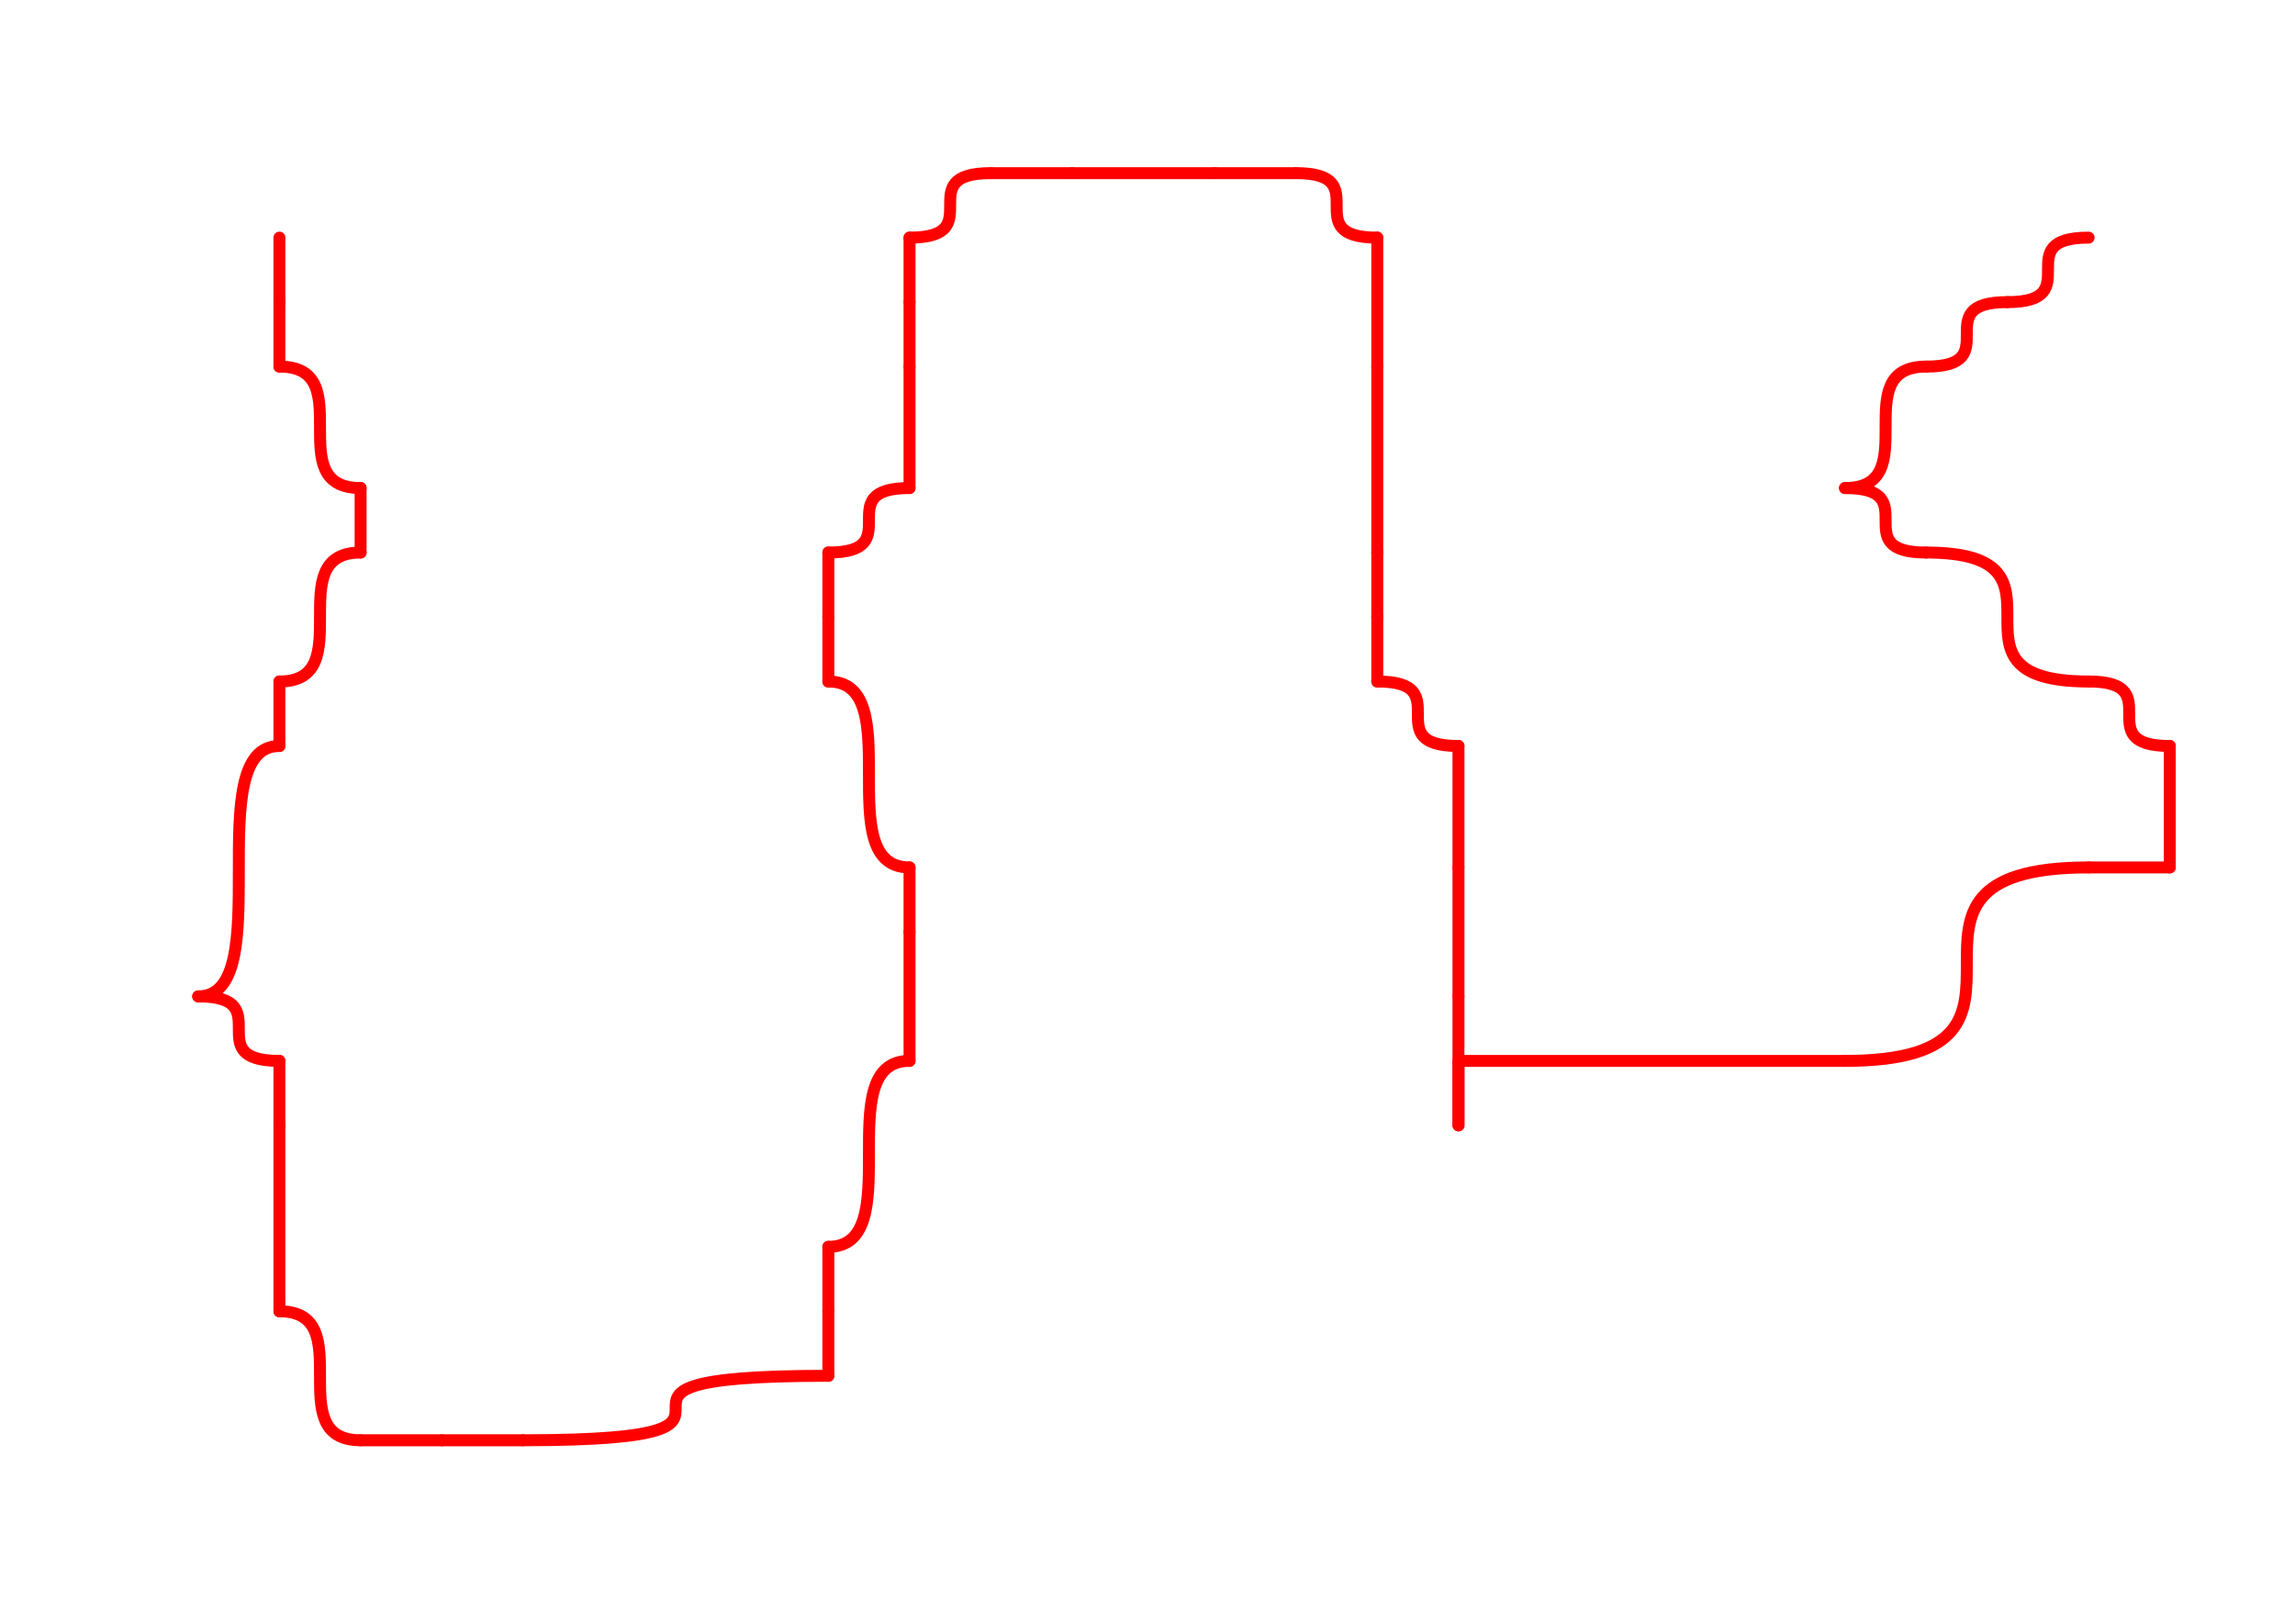 <?xml version="1.0"?>
<!DOCTYPE svg PUBLIC '-//W3C//DTD SVG 1.0//EN'
          'http://www.w3.org/TR/2001/REC-SVG-20010904/DTD/svg10.dtd'>
<svg xmlns:xlink="http://www.w3.org/1999/xlink" style="fill-opacity:1; color-rendering:auto; color-interpolation:auto; text-rendering:auto; stroke:black; stroke-linecap:square; stroke-miterlimit:10; shape-rendering:auto; stroke-opacity:1; fill:black; stroke-dasharray:none; font-weight:normal; stroke-width:1; font-family:'Dialog'; font-style:normal; stroke-linejoin:miter; font-size:12px; stroke-dashoffset:0; image-rendering:auto;" width="961" height="680" xmlns="http://www.w3.org/2000/svg"
><!--Generated by the Batik Graphics2D SVG Generator--><defs id="genericDefs"
  /><g
  ><g style="fill:red; stroke-width:5; stroke-linecap:round; stroke:red;"
    ><line y2="126.5" style="fill:none;" x1="117" x2="117" y1="99.5"
    /></g
    ><g style="fill:red; stroke-width:5; stroke-linecap:round; stroke:red;"
    ><line y2="153.5" style="fill:none;" x1="117" x2="117" y1="126.5"
      /><path style="fill:none;" d="M117 153.5 C151 153.5 117 204.357 151 204.357"
      /><line y2="231.357" style="fill:none;" x1="151" x2="151" y1="204.357"
      /><path style="fill:none;" d="M151 231.357 C117 231.357 151 285.357 117 285.357"
      /><line y2="312.357" style="fill:none;" x1="117" x2="117" y1="285.357"
      /><path style="fill:none;" d="M117 312.357 C83 312.357 117 417.214 83 417.214"
      /><path style="fill:none;" d="M83 417.214 C117 417.214 83 444.214 117 444.214"
      /><line y2="471.214" style="fill:none;" x1="117" x2="117" y1="444.214"
      /><line y2="549.071" style="fill:none;" x1="117" x2="117" y1="471.214"
      /><path style="fill:none;" d="M117 549.071 C151 549.071 117 603.071 151 603.071"
      /><line y2="603.071" style="fill:none;" x1="151" x2="185" y1="603.071"
      /><line y2="603.071" style="fill:none;" x1="185" x2="219" y1="603.071"
      /><path style="fill:none;" d="M219 603.071 C346.857 603.071 219 576.071 346.857 576.071"
      /><line y2="549.071" style="fill:none;" x1="346.857" x2="346.857" y1="576.071"
      /><line y2="522.071" style="fill:none;" x1="346.857" x2="346.857" y1="549.071"
      /><path style="fill:none;" d="M346.857 522.071 C380.857 522.071 346.857 444.214 380.857 444.214"
      /><line y2="390.214" style="fill:none;" x1="380.857" x2="380.857" y1="444.214"
      /><line y2="363.214" style="fill:none;" x1="380.857" x2="380.857" y1="390.214"
      /><path style="fill:none;" d="M380.857 363.214 C346.857 363.214 380.857 285.357 346.857 285.357"
      /><line y2="258.357" style="fill:none;" x1="346.857" x2="346.857" y1="285.357"
      /><line y2="231.357" style="fill:none;" x1="346.857" x2="346.857" y1="258.357"
      /><path style="fill:none;" d="M346.857 231.357 C380.857 231.357 346.857 204.357 380.857 204.357"
      /><line y2="153.5" style="fill:none;" x1="380.857" x2="380.857" y1="204.357"
      /><line y2="126.5" style="fill:none;" x1="380.857" x2="380.857" y1="153.5"
      /><line y2="99.5" style="fill:none;" x1="380.857" x2="380.857" y1="126.5"
      /><path style="fill:none;" d="M380.857 99.5 C414.857 99.5 380.857 72.5 414.857 72.5"
      /><line y2="72.5" style="fill:none;" x1="414.857" x2="448.857" y1="72.5"
      /><line y2="72.5" style="fill:none;" x1="448.857" x2="508.714" y1="72.5"
      /><line y2="72.5" style="fill:none;" x1="508.714" x2="542.714" y1="72.5"
      /><path style="fill:none;" d="M542.714 72.5 C576.714 72.5 542.714 99.5 576.714 99.5"
      /><line y2="153.5" style="fill:none;" x1="576.714" x2="576.714" y1="99.5"
      /><line y2="231.357" style="fill:none;" x1="576.714" x2="576.714" y1="153.5"
      /><line y2="258.357" style="fill:none;" x1="576.714" x2="576.714" y1="231.357"
      /><line y2="285.357" style="fill:none;" x1="576.714" x2="576.714" y1="258.357"
      /><path style="fill:none;" d="M576.714 285.357 C610.714 285.357 576.714 312.357 610.714 312.357"
      /><line y2="363.214" style="fill:none;" x1="610.714" x2="610.714" y1="312.357"
      /><line y2="417.214" style="fill:none;" x1="610.714" x2="610.714" y1="363.214"
      /><line y2="471.214" style="fill:none;" x1="610.714" x2="610.714" y1="417.214"
      /><line y2="444.214" style="fill:none;" x1="610.714" x2="610.714" y1="471.214"
      /><line y2="444.214" style="fill:none;" x1="610.714" x2="772.571" y1="444.214"
      /><path style="fill:none;" d="M772.571 444.214 C874.571 444.214 772.571 363.214 874.571 363.214"
      /><line y2="363.214" style="fill:none;" x1="874.571" x2="908.571" y1="363.214"
      /><line y2="312.357" style="fill:none;" x1="908.571" x2="908.571" y1="363.214"
      /><path style="fill:none;" d="M908.571 312.357 C874.571 312.357 908.571 285.357 874.571 285.357"
      /><path style="fill:none;" d="M874.571 285.357 C806.571 285.357 874.571 231.357 806.571 231.357"
      /><path style="fill:none;" d="M806.571 231.357 C772.571 231.357 806.571 204.357 772.571 204.357"
      /><path style="fill:none;" d="M772.571 204.357 C806.571 204.357 772.571 153.5 806.571 153.5"
      /><path style="fill:none;" d="M806.571 153.5 C840.571 153.5 806.571 126.5 840.571 126.5"
      /><path style="fill:none;" d="M840.571 126.5 C874.571 126.5 840.571 99.5 874.571 99.5"
    /></g
  ></g
></svg
>
